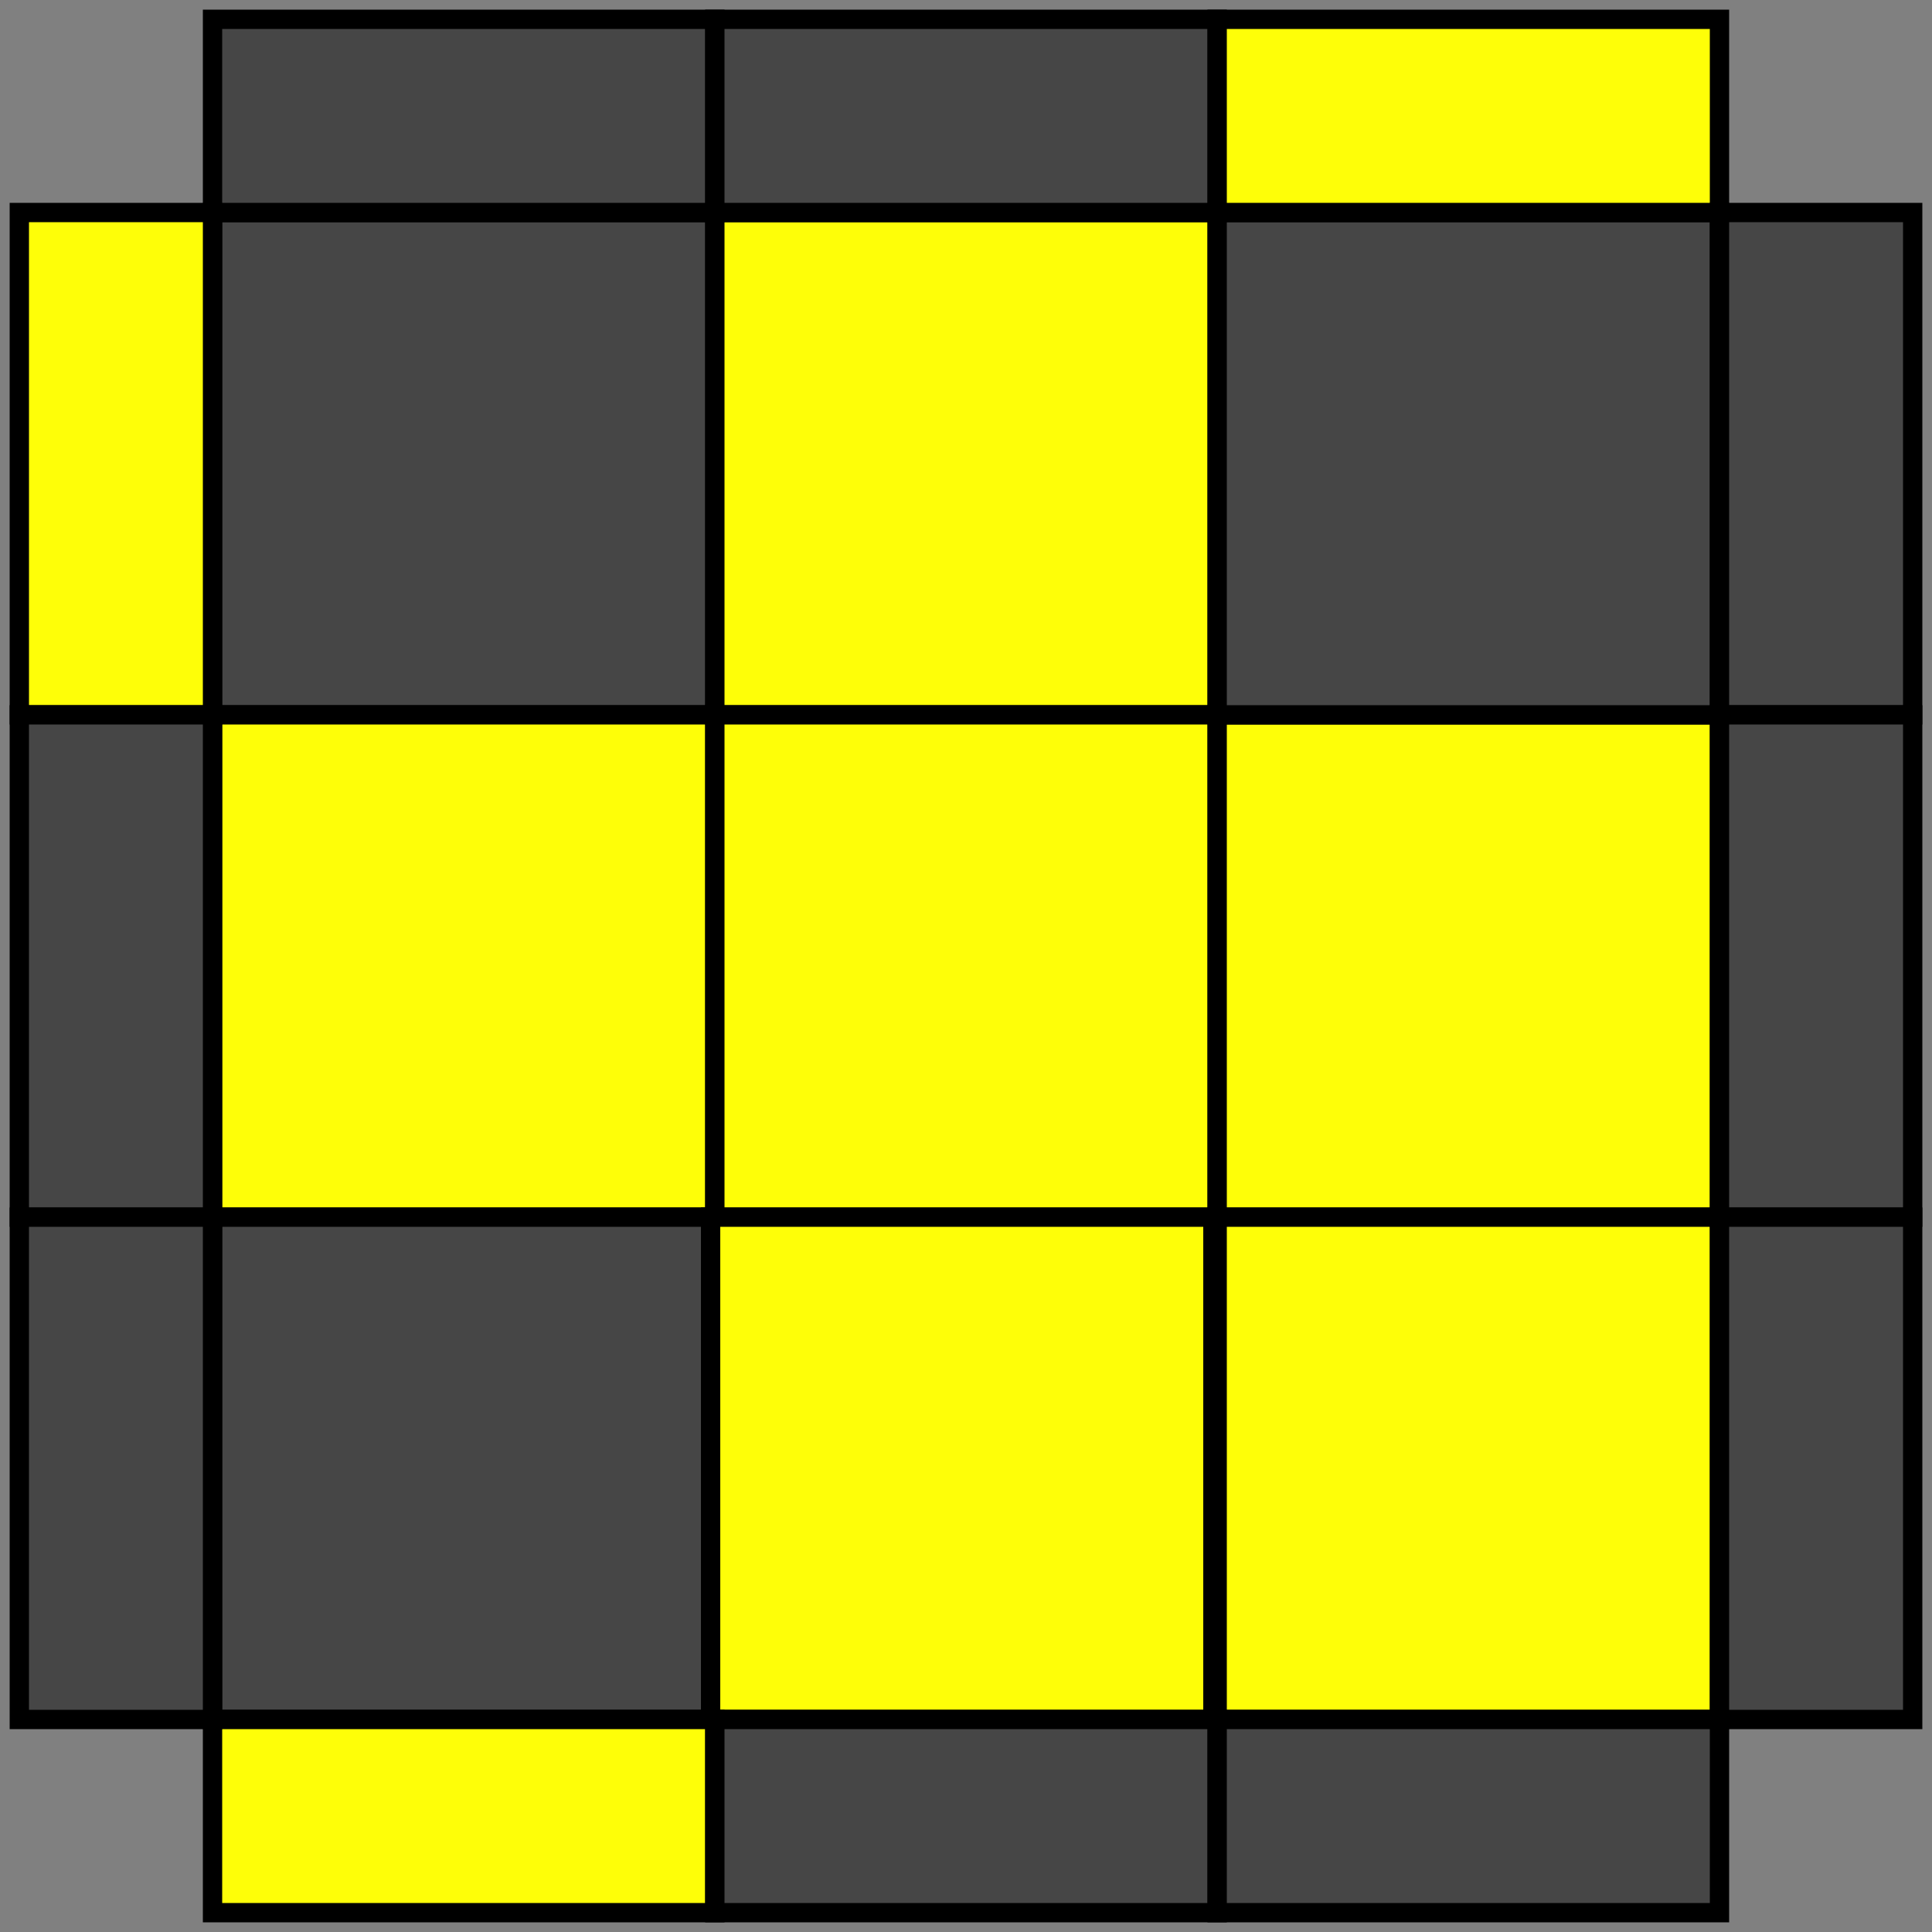 <?xml version="1.0" encoding="utf-8"?>
<svg xmlns="http://www.w3.org/2000/svg" viewBox="0 0 500 500" xmlns:bx="https://boxy-svg.com" width="500px" height="500px"><rect x="0" y="0" width="500" height="500" fill="#808080" stroke="none"/><defs><bx:export><bx:file format="svg"/></bx:export></defs><rect x="55" y="55" width="130" height="130" style="stroke: rgb(0, 0, 0); stroke-width: 5px; fill: rgb(70, 70, 70);"/><rect x="55" y="185" width="130" height="130" style="stroke: rgb(0, 0, 0); stroke-width: 5px; fill: rgb(254, 254, 8);"/><rect x="55" y="315" width="130" height="130" style="stroke: rgb(0, 0, 0); stroke-width: 5px; fill: rgb(70, 70, 70);"/><rect x="185" y="55" width="130" height="130" style="stroke: rgb(0, 0, 0); stroke-width: 5px; fill: rgb(254, 254, 8);"/><rect x="185" y="185" width="130" height="130" style="stroke: rgb(0, 0, 0); stroke-width: 5px; fill: rgb(254, 254, 8);"/><rect x="315" y="185" width="130" height="130" style="stroke: rgb(0, 0, 0); stroke-width: 5px; fill: rgb(254, 254, 8);"/><rect x="183.903" y="315" width="130" height="130" style="stroke: rgb(0, 0, 0); stroke-width: 5px; fill: rgb(254, 254, 8);"/><rect x="315" y="315" width="130" height="130" style="stroke: rgb(0, 0, 0); stroke-width: 5px; fill: rgb(254, 254, 8);"/><rect x="315" y="55" width="130" height="130" style="stroke: rgb(0, 0, 0); stroke-width: 5px; fill: rgb(70, 70, 70);"/><rect x="55" y="5" width="130" height="50" style="stroke: rgb(0, 0, 0); stroke-width: 5px; fill: rgb(70, 70, 70);"/><rect x="185" y="5" width="130" height="50" style="stroke: rgb(0, 0, 0); stroke-width: 5px; fill: rgb(70, 70, 70);"/><rect x="315" y="5" width="130" height="50" style="stroke: rgb(0, 0, 0); stroke-width: 5px; fill: rgb(254, 254, 8);"/><rect x="55" y="445" width="130" height="50" style="stroke: rgb(0, 0, 0); stroke-width: 5px; fill: rgb(254, 254, 8);"/><rect x="185" y="445" width="130" height="50" style="stroke: rgb(0, 0, 0); stroke-width: 5px; fill: rgb(70, 70, 70);"/><rect x="315" y="445" width="130" height="50" style="stroke: rgb(0, 0, 0); stroke-width: 5px; fill: rgb(70, 70, 70);"/><rect x="5" y="55" width="50" height="130" style="stroke: rgb(0, 0, 0); stroke-width: 5px; fill: rgb(254, 254, 8);"/><rect x="5" y="185" width="50" height="130" style="stroke: rgb(0, 0, 0); stroke-width: 5px; fill: rgb(70, 70, 70);"/><rect x="5" y="315" width="50" height="130" style="stroke: rgb(0, 0, 0); stroke-width: 5px; fill: rgb(70, 70, 70);"/><rect x="445" y="55" width="50" height="130" style="stroke: rgb(0, 0, 0); stroke-width: 5px; fill: rgb(70, 70, 70);"/><rect x="445" y="185" width="50" height="130" style="stroke: rgb(0, 0, 0); stroke-width: 5px; fill: rgb(70, 70, 70);"/><rect x="445" y="315" width="50" height="130" style="stroke: rgb(0, 0, 0); stroke-width: 5px; fill: rgb(70, 70, 70);"/></svg>